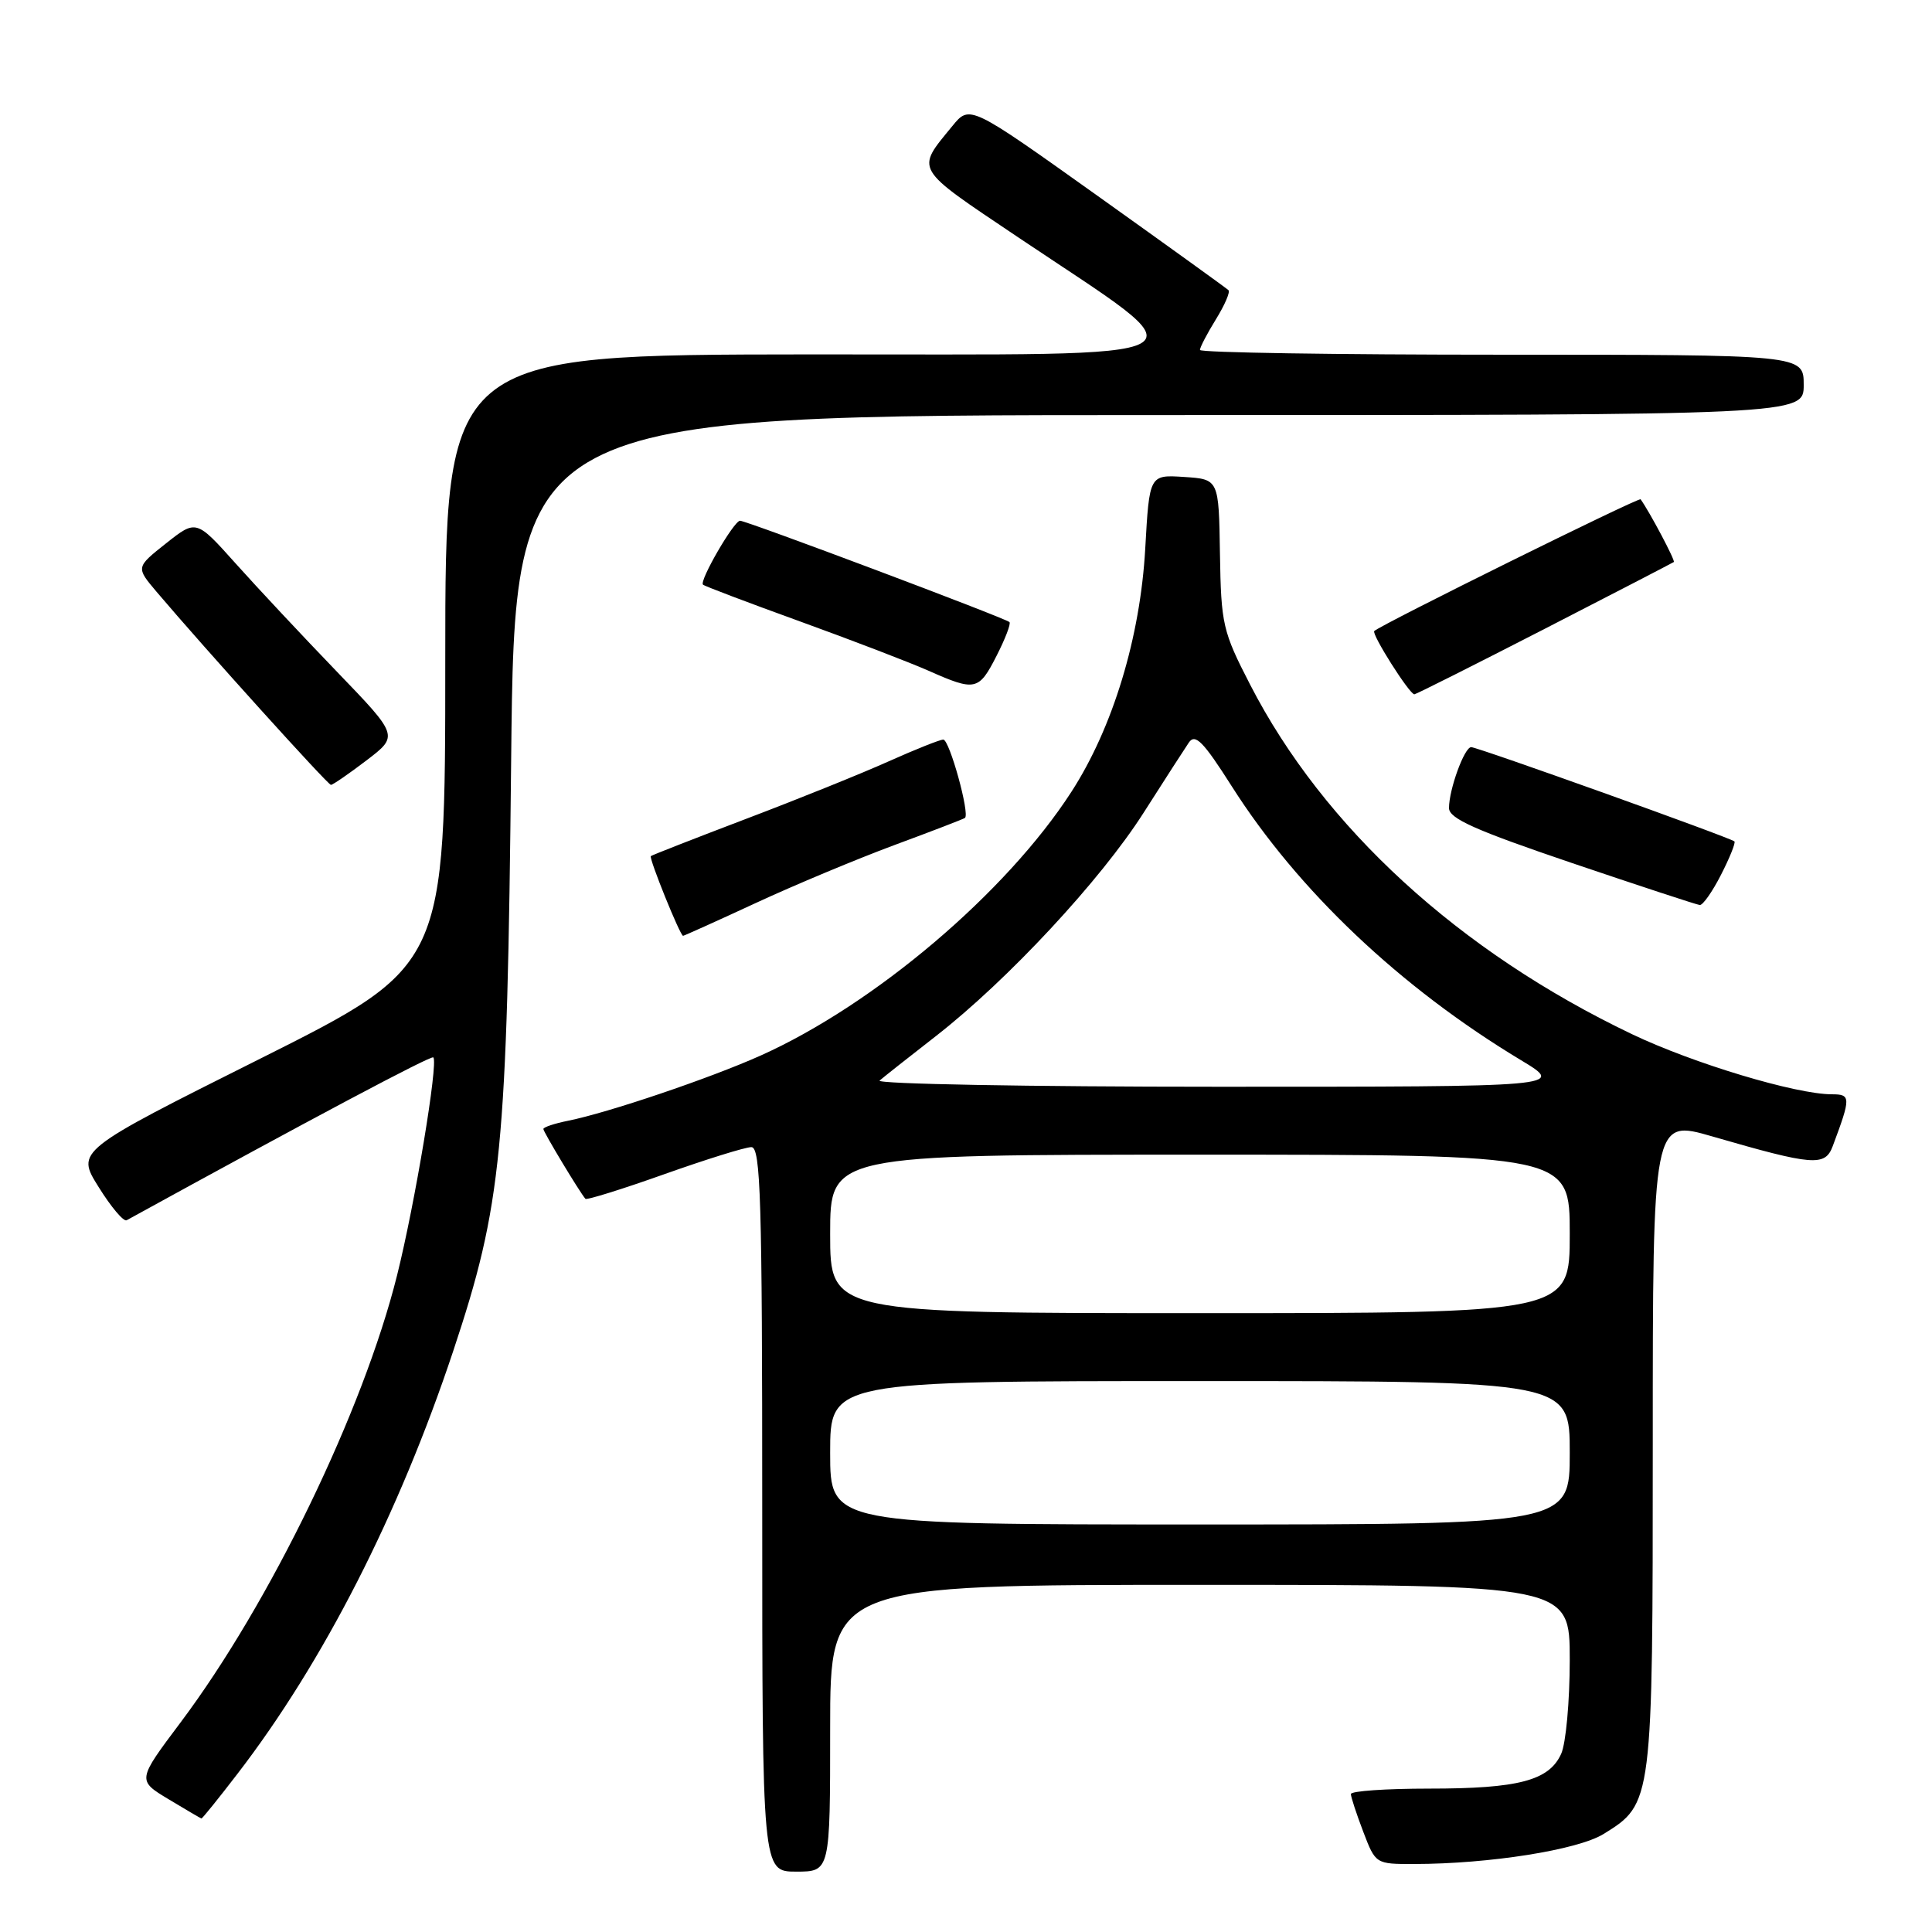 <?xml version="1.0" encoding="UTF-8" standalone="no"?>
<!DOCTYPE svg PUBLIC "-//W3C//DTD SVG 1.1//EN" "http://www.w3.org/Graphics/SVG/1.1/DTD/svg11.dtd" >
<svg xmlns="http://www.w3.org/2000/svg" xmlns:xlink="http://www.w3.org/1999/xlink" version="1.1" viewBox="0 0 256 256">
 <g >
 <path fill="currentColor"
d=" M 110.00 229.00 C 110.00 210.00 110.00 210.00 159.00 210.00 C 208.00 210.00 208.00 210.00 208.00 219.95 C 208.00 225.43 207.49 231.03 206.86 232.40 C 205.25 235.94 201.21 237.00 189.35 237.00 C 183.66 237.00 179.00 237.32 179.00 237.72 C 179.00 238.11 179.74 240.36 180.64 242.72 C 182.27 246.99 182.28 247.00 187.39 246.99 C 197.35 246.98 209.07 245.12 212.47 243.02 C 218.99 238.99 219.00 238.92 219.00 191.25 C 219.00 148.30 219.00 148.30 226.88 150.58 C 240.30 154.47 241.83 154.59 242.85 151.86 C 245.27 145.39 245.26 145.00 242.73 145.00 C 237.96 145.00 224.34 140.90 216.24 137.03 C 193.34 126.09 175.38 109.64 165.65 90.72 C 162.01 83.66 161.80 82.73 161.65 73.38 C 161.50 63.50 161.50 63.50 156.90 63.20 C 152.30 62.90 152.30 62.90 151.75 72.70 C 151.09 84.46 147.46 96.43 141.96 104.93 C 133.33 118.29 115.84 133.12 100.78 139.87 C 94.04 142.89 80.56 147.45 75.25 148.51 C 73.46 148.87 72.00 149.36 72.00 149.60 C 72.00 149.99 76.78 157.93 77.57 158.85 C 77.73 159.04 82.42 157.58 87.99 155.60 C 93.56 153.62 98.76 152.00 99.56 152.00 C 100.79 152.00 101.00 158.85 101.00 200.00 C 101.00 248.00 101.00 248.00 105.50 248.00 C 110.00 248.00 110.00 248.00 110.00 229.00 Z  M 31.45 235.06 C 42.85 220.25 52.87 200.60 60.06 179.00 C 66.51 159.60 67.20 152.52 67.73 100.75 C 68.20 55.00 68.20 55.00 153.60 55.00 C 239.00 55.00 239.00 55.00 239.00 51.00 C 239.00 47.00 239.00 47.00 199.00 47.00 C 177.00 47.00 159.00 46.72 159.00 46.37 C 159.00 46.02 159.95 44.20 161.11 42.32 C 162.28 40.43 163.03 38.69 162.78 38.45 C 162.54 38.21 154.73 32.58 145.42 25.94 C 128.50 13.88 128.50 13.88 126.20 16.69 C 121.32 22.65 120.99 22.09 134.77 31.35 C 160.01 48.31 162.46 46.92 107.25 46.96 C 59.00 47.00 59.00 47.00 59.00 87.50 C 59.00 127.99 59.00 127.99 34.54 140.25 C 10.07 152.50 10.07 152.50 13.07 157.29 C 14.71 159.93 16.38 161.91 16.78 161.69 C 41.28 148.23 57.14 139.81 57.42 140.11 C 58.09 140.84 54.99 159.48 52.61 169.00 C 48.13 186.93 35.79 212.41 23.95 228.20 C 18.17 235.90 18.17 235.90 22.34 238.41 C 24.63 239.79 26.59 240.94 26.69 240.96 C 26.80 240.98 28.94 238.33 31.45 235.06 Z  M 100.13 119.66 C 105.28 117.27 113.55 113.82 118.50 111.98 C 123.45 110.15 127.66 108.53 127.86 108.38 C 128.54 107.87 125.81 98.00 124.99 98.00 C 124.55 98.00 121.29 99.30 117.76 100.88 C 114.22 102.47 105.75 105.89 98.92 108.48 C 92.09 111.08 86.38 113.31 86.24 113.44 C 85.96 113.71 90.12 124.00 90.51 124.00 C 90.64 124.00 94.97 122.05 100.13 119.66 Z  M 228.05 115.90 C 229.20 113.65 230.00 111.66 229.82 111.49 C 229.33 111.01 195.79 99.00 194.94 99.00 C 194.04 99.00 192.00 104.60 192.00 107.07 C 192.00 108.46 195.46 110.00 208.25 114.34 C 217.19 117.37 224.83 119.88 225.23 119.92 C 225.63 119.96 226.90 118.16 228.05 115.90 Z  M 48.57 100.75 C 52.83 97.50 52.83 97.50 44.64 89.00 C 40.14 84.33 34.10 77.88 31.23 74.67 C 26.00 68.83 26.00 68.83 22.00 72.00 C 18.00 75.17 18.00 75.17 20.75 78.42 C 27.18 86.00 43.44 104.00 43.85 104.00 C 44.10 104.00 46.22 102.54 48.57 100.75 Z  M 204.65 83.34 C 213.92 78.58 221.63 74.58 221.79 74.47 C 222.02 74.30 218.59 67.83 217.39 66.16 C 217.18 65.85 183.14 82.69 182.10 83.61 C 181.68 83.98 186.76 92.00 187.41 92.00 C 187.62 92.00 195.38 88.10 204.65 83.34 Z  M 132.05 86.90 C 133.20 84.65 133.97 82.64 133.76 82.43 C 133.25 81.91 98.92 69.00 98.06 69.00 C 97.25 69.00 92.63 76.97 93.15 77.47 C 93.34 77.66 99.12 79.85 106.00 82.34 C 112.88 84.83 120.53 87.77 123.00 88.86 C 129.24 91.63 129.69 91.53 132.05 86.90 Z  M 110.00 192.50 C 110.00 183.00 110.00 183.00 159.00 183.00 C 208.00 183.00 208.00 183.00 208.00 192.50 C 208.00 202.00 208.00 202.00 159.00 202.00 C 110.00 202.00 110.00 202.00 110.00 192.50 Z  M 110.00 163.50 C 110.00 153.00 110.00 153.00 159.00 153.00 C 208.00 153.00 208.00 153.00 208.00 163.50 C 208.00 174.00 208.00 174.00 159.00 174.00 C 110.00 174.00 110.00 174.00 110.00 163.50 Z  M 116.55 143.18 C 117.07 142.73 120.43 140.07 124.02 137.28 C 133.53 129.87 145.83 116.64 151.53 107.70 C 154.26 103.41 156.97 99.22 157.53 98.39 C 158.37 97.16 159.45 98.26 163.21 104.18 C 171.98 117.99 185.57 130.87 201.54 140.48 C 207.38 144.00 207.38 144.00 161.49 144.00 C 136.25 144.00 116.03 143.63 116.55 143.18 Z "/>
</g>
</svg>